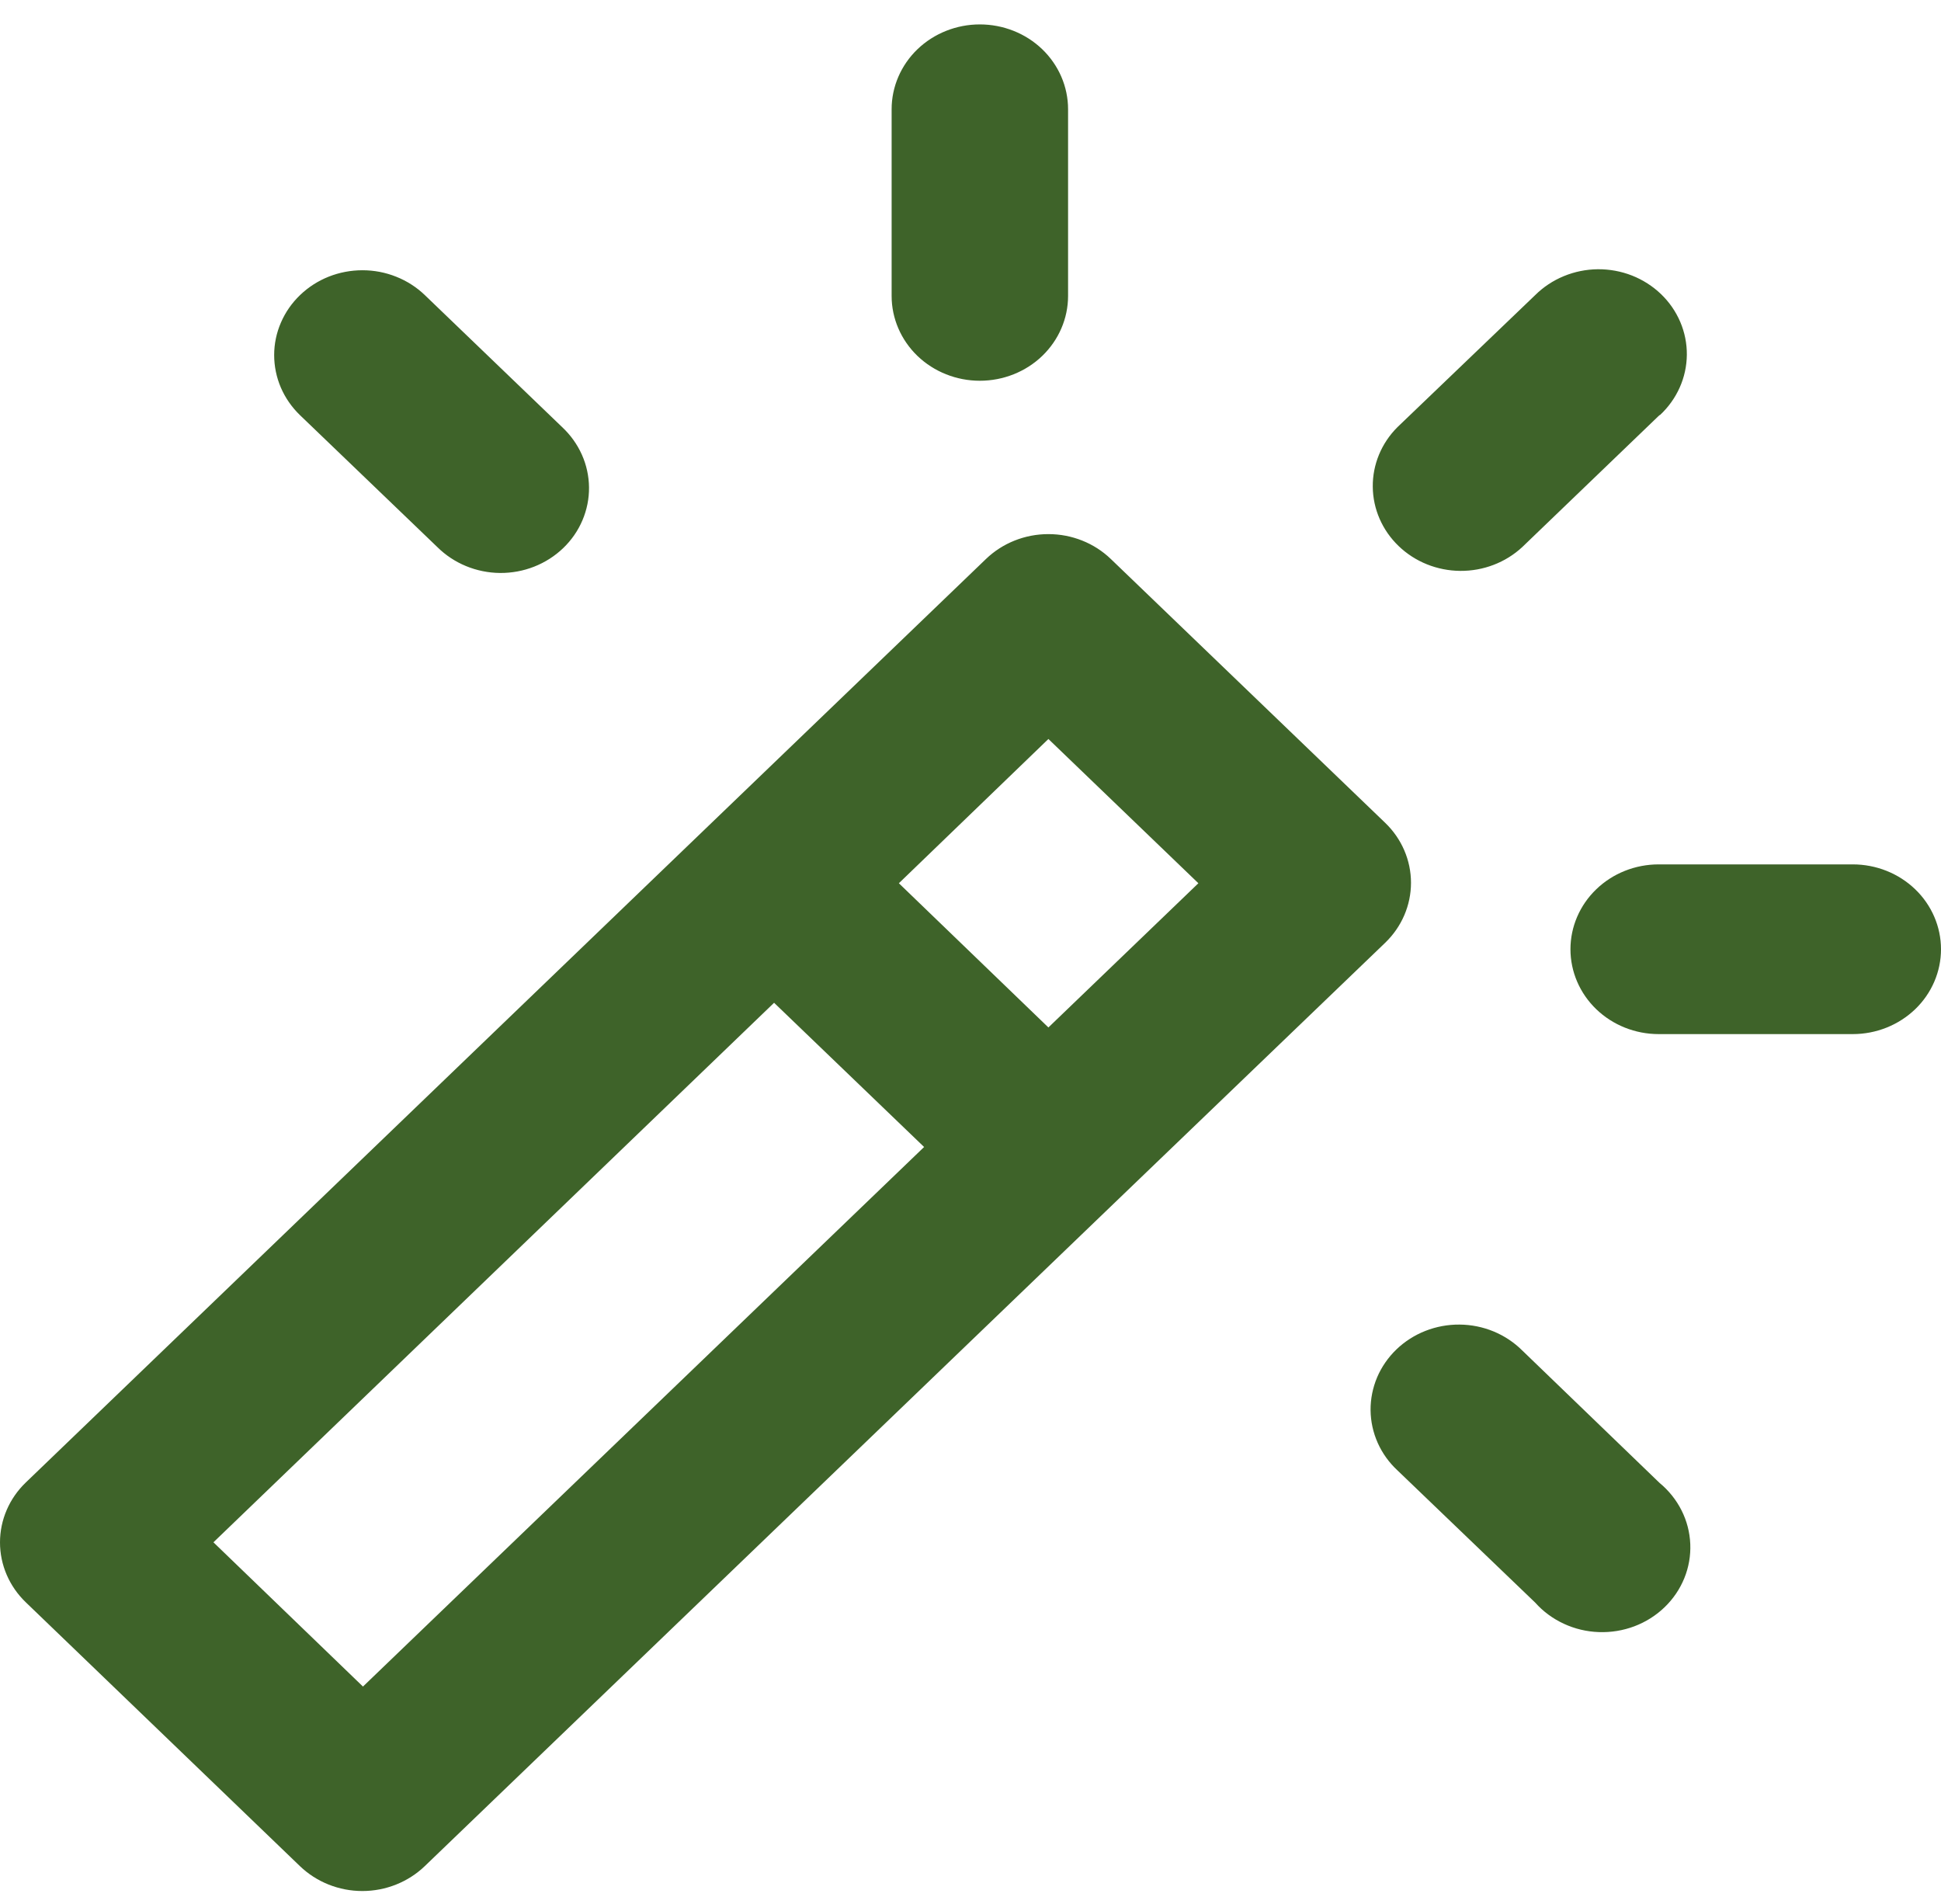 <svg width="52" height="51" viewBox="0 0 52 51" fill="none" xmlns="http://www.w3.org/2000/svg">
<path d="M0 41.316C0 41.918 0.249 42.496 0.693 42.922L8.036 49.988C8.48 50.414 9.081 50.654 9.707 50.654C10.334 50.654 10.935 50.414 11.379 49.988L29.753 32.322L37.109 25.254C37.552 24.828 37.801 24.25 37.801 23.647C37.801 23.044 37.552 22.466 37.109 22.04L29.758 14.972C29.315 14.546 28.714 14.307 28.087 14.307C27.46 14.307 26.859 14.546 26.416 14.972L19.067 22.038L0.693 39.709C0.249 40.135 0 40.713 0 41.316ZM28.087 19.795L32.105 23.659L28.087 27.522L24.081 23.659L28.087 19.795ZM20.738 26.861L24.757 30.724L9.724 45.177L5.718 41.313L20.738 26.861ZM44.458 11.12L40.782 14.654C40.336 15.068 39.739 15.297 39.12 15.292C38.5 15.287 37.907 15.048 37.469 14.626C37.031 14.205 36.782 13.635 36.777 13.039C36.771 12.443 37.009 11.869 37.44 11.44L41.127 7.906C41.345 7.689 41.606 7.516 41.895 7.397C42.183 7.278 42.493 7.215 42.807 7.212C43.121 7.21 43.432 7.267 43.722 7.381C44.013 7.496 44.277 7.665 44.499 7.878C44.721 8.091 44.896 8.345 45.015 8.624C45.134 8.904 45.194 9.203 45.191 9.505C45.188 9.807 45.123 10.105 44.999 10.382C44.875 10.659 44.695 10.91 44.469 11.12H44.458ZM52 25.427C52 26.029 51.751 26.608 51.308 27.034C50.864 27.46 50.263 27.7 49.636 27.7H44.436C43.809 27.7 43.208 27.46 42.765 27.034C42.322 26.608 42.073 26.029 42.073 25.427C42.073 24.824 42.322 24.246 42.765 23.82C43.208 23.393 43.809 23.154 44.436 23.154H49.636C50.263 23.154 50.864 23.393 51.308 23.82C51.751 24.246 52 24.824 52 25.427ZM44.458 39.72C44.705 39.924 44.906 40.174 45.048 40.456C45.191 40.738 45.27 41.045 45.283 41.358C45.296 41.671 45.242 41.983 45.123 42.275C45.004 42.567 44.824 42.832 44.594 43.053C44.364 43.275 44.089 43.448 43.785 43.563C43.482 43.677 43.157 43.73 42.832 43.718C42.506 43.707 42.187 43.63 41.894 43.494C41.6 43.358 41.339 43.165 41.127 42.927L37.44 39.388C37.214 39.179 37.034 38.928 36.91 38.651C36.786 38.373 36.721 38.075 36.718 37.773C36.716 37.471 36.776 37.172 36.894 36.893C37.013 36.614 37.189 36.36 37.411 36.146C37.633 35.933 37.897 35.764 38.187 35.65C38.477 35.536 38.789 35.478 39.103 35.481C39.416 35.483 39.727 35.546 40.015 35.665C40.303 35.784 40.564 35.958 40.782 36.175L44.458 39.72ZM11.383 7.906L15.059 11.44C15.284 11.65 15.464 11.901 15.588 12.178C15.712 12.455 15.777 12.754 15.78 13.055C15.783 13.357 15.723 13.656 15.604 13.936C15.486 14.215 15.31 14.469 15.088 14.682C14.866 14.895 14.602 15.064 14.312 15.178C14.021 15.293 13.71 15.35 13.396 15.348C13.082 15.345 12.772 15.282 12.484 15.163C12.195 15.044 11.935 14.871 11.716 14.654L8.036 11.12C7.817 10.908 7.643 10.658 7.524 10.382C7.406 10.106 7.345 9.81 7.345 9.511C7.345 9.213 7.406 8.917 7.526 8.641C7.645 8.365 7.819 8.115 8.039 7.904C8.258 7.693 8.519 7.525 8.806 7.411C9.093 7.297 9.401 7.239 9.711 7.239C10.022 7.239 10.329 7.298 10.616 7.413C10.903 7.527 11.164 7.695 11.383 7.906ZM26.25 0.654C26.877 0.654 27.479 0.893 27.922 1.319C28.365 1.746 28.614 2.324 28.614 2.926V7.927C28.614 8.529 28.365 9.107 27.922 9.534C27.479 9.96 26.877 10.199 26.25 10.199C25.624 10.199 25.023 9.96 24.579 9.534C24.136 9.107 23.887 8.529 23.887 7.927V2.926C23.887 2.324 24.136 1.746 24.579 1.319C25.023 0.893 25.624 0.654 26.25 0.654Z" fill="#3E6329"/>
</svg>
